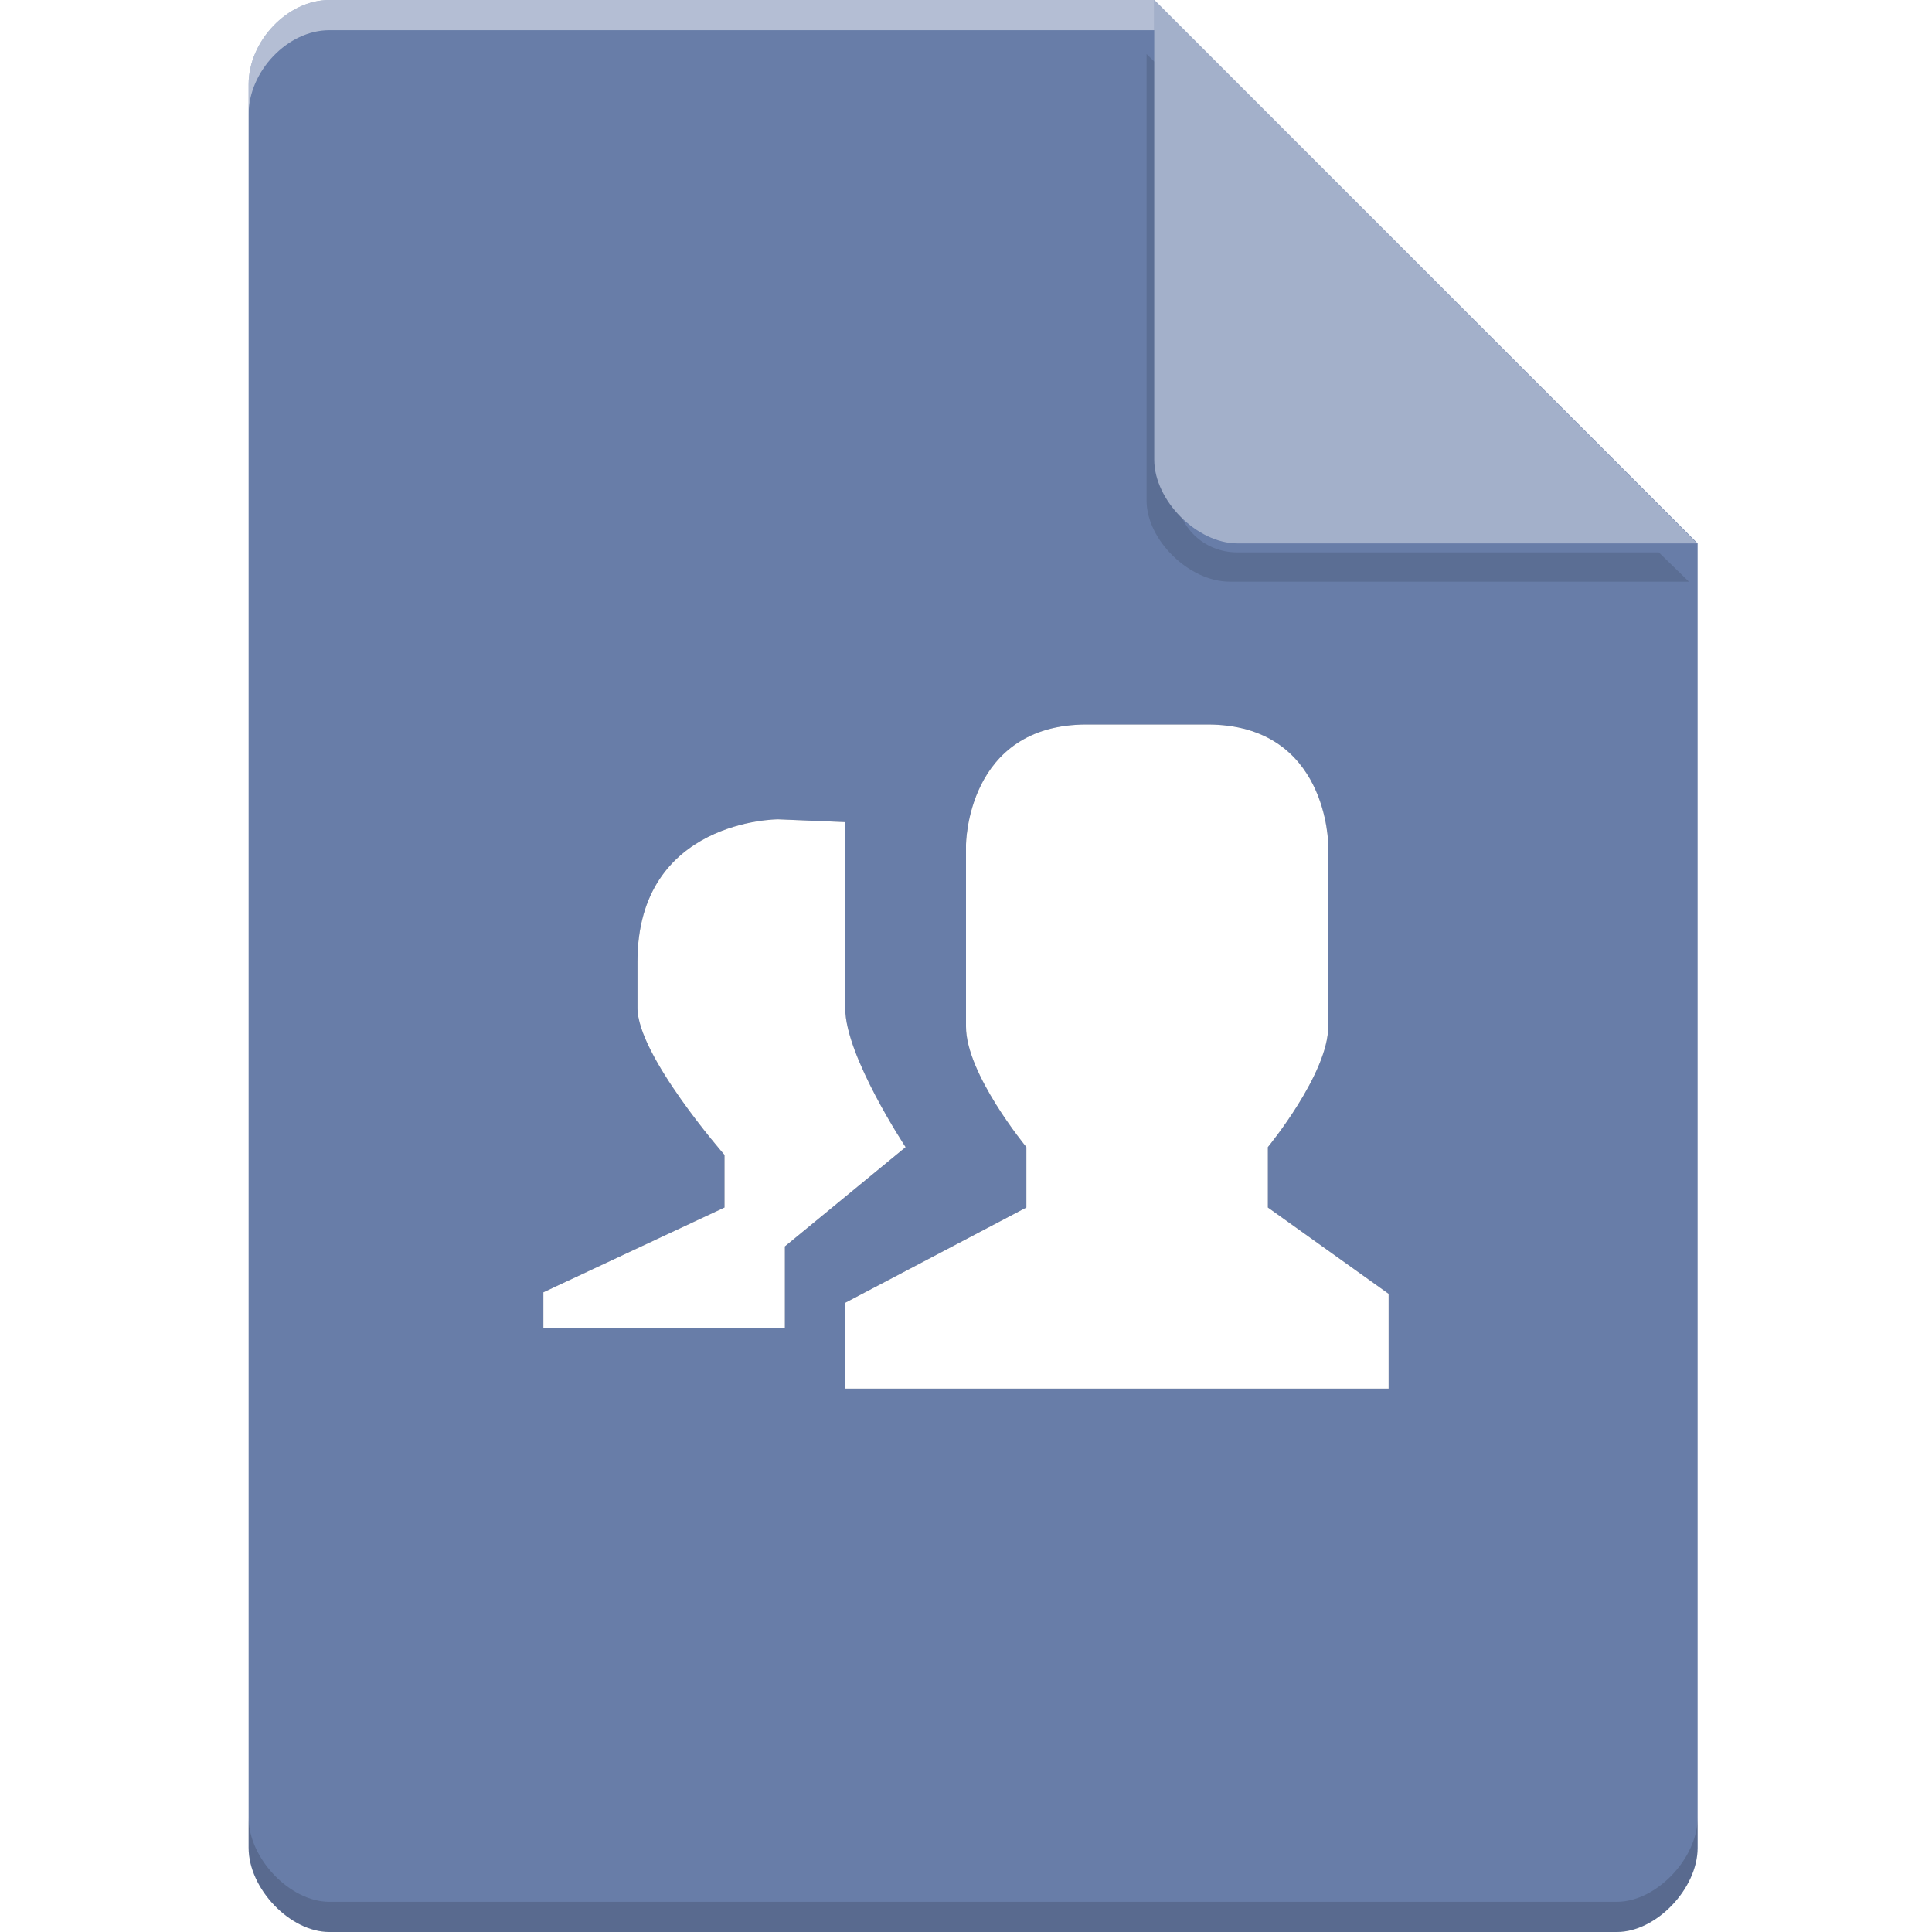 <?xml version="1.0" encoding="UTF-8" standalone="no"?>
<svg
   xmlns:dc="http://purl.org/dc/elements/1.1/"
   xmlns:cc="http://creativecommons.org/ns#"
   xmlns:rdf="http://www.w3.org/1999/02/22-rdf-syntax-ns#"
   xmlns:svg="http://www.w3.org/2000/svg"
   xmlns="http://www.w3.org/2000/svg"
   xmlns:sodipodi="http://sodipodi.sourceforge.net/DTD/sodipodi-0.dtd"
   xmlns:inkscape="http://www.inkscape.org/namespaces/inkscape"
   width="64px"
   height="64px"
   viewBox="0 0 64 64"
   version="1.1"
   id="svg2"
   inkscape:version="0.91 r13725"
   sodipodi:docname="application-users.svg">
  <defs
     id="defs15">
    <filter
       inkscape:collect="always"
       style="color-interpolation-filters:sRGB"
       id="filter4185-45"
       x="-0.096"
       width="1.192"
       y="-0.096"
       height="1.192">
      <feGaussianBlur
         inkscape:collect="always"
         stdDeviation="0.72"
         id="feGaussianBlur4187-2" />
    </filter>
    <filter
       inkscape:collect="always"
       style="color-interpolation-filters:sRGB"
       id="filter4200"
       x="-0.086"
       width="1.171"
       y="-0.109"
       height="1.218">
      <feGaussianBlur
         inkscape:collect="always"
         stdDeviation="1"
         id="feGaussianBlur4202" />
    </filter>
  </defs>
  <sodipodi:namedview
     pagecolor="#ffffff"
     bordercolor="#666666"
     borderopacity="1"
     objecttolerance="10"
     gridtolerance="10"
     guidetolerance="10"
     inkscape:pageopacity="0"
     inkscape:pageshadow="2"
     inkscape:window-width="1301"
     inkscape:window-height="744"
     id="namedview13"
     showgrid="true"
     inkscape:zoom="5.2149125"
     inkscape:cx="27.252272"
     inkscape:cy="34.395402"
     inkscape:window-x="65"
     inkscape:window-y="24"
     inkscape:window-maximized="1"
     inkscape:current-layer="svg2">
    <inkscape:grid
       type="xygrid"
       id="grid4194" />
  </sodipodi:namedview>
  <g
     id="g3347">
    <g
       id="g4173-24"
       transform="translate(0.236,0)">
      <path
         inkscape:connector-curvature="0"
         id="path5-3"
         d="M 10.672,0 C 9.297,0 8,1.355 8,2.789 L 8,61.211 C 8,62.566 9.375,64 10.672,64 l 42.656,0 C 54.625,64 56,62.566 56,61.211 L 56,18 38,0 Z m 0,0"
         style="fill:#687da8;fill-opacity:1;fill-rule:nonzero;stroke:none" />
      <path
         transform="matrix(0.999,0,0,0.971,0.056,0.554)"
         style="opacity:0.35;fill:#000000;fill-opacity:1;fill-rule:nonzero;stroke:none;filter:url(#filter4185-45)"
         d="m 37.727,1.273 0,15.227 c 0,1.348 1.41,2.773 2.758,2.773 l 15.227,0 -1,-1 -13.984,0 c -1.108,0 -2,-0.892 -2,-2 l 0,-14 -1,-1 z"
         id="path4183-02"
         inkscape:connector-curvature="0" />
      <path
         inkscape:connector-curvature="0"
         id="path9-99"
         d="M 38,0 55.984,18 40.758,18 C 39.41,18 38,16.574 38,15.227 Z m 0,0"
         style="fill:#a3b0ca;fill-opacity:1;fill-rule:nonzero;stroke:none" />
      <path
         style="opacity:0.5;fill:#ffffff;fill-opacity:1;fill-rule:nonzero;stroke:none"
         d="M 10.672,2.0000001e-8 C 9.297,2.0000001e-8 8,1.355 8,2.789 l 0,1 C 8,2.355 9.297,1 10.672,1 L 38,1 38,2e-8 l -27.328,0 z"
         id="path4160-1"
         inkscape:connector-curvature="0" />
      <path
         style="opacity:0.15;fill:#000000;fill-opacity:1;fill-rule:nonzero;stroke:none"
         d="m 8,60.211 0,1 c 0,1.355 1.375,2.789 2.672,2.789 L 53.328,64 C 54.625,64 56,62.566 56,61.211 l 0,-1 C 56,61.566 54.625,63 53.328,63 L 10.672,63 C 9.375,63 8,61.566 8,60.211 Z"
         id="path4178-08"
         inkscape:connector-curvature="0" />
    </g>
    <g
       style="fill:#000000;opacity:0.35;filter:url(#filter4200)"
       id="g4196">
      <path
         style="stroke:none;fill-rule:nonzero;fill:#000000;fill-opacity:1"
         d="M 36 24 L 40 24 C 44 24 44 28 44 28 L 44 34 C 44 35.57 42 38 42 38 L 42 40 L 46 42.859 L 46 46 L 28 46 L 28 43.156 L 34 40 L 34 38 C 34 38 31.992 35.57 32 34 L 32 28 C 32 28 32 24 36 24 Z M 25.773 27.141 L 28 27.234 L 28 33.406 C 28 34.98 30 38 30 38 L 26 41.289 L 26 44 L 18 44 L 18 42.809 L 24 40 L 24 38.258 C 24 38.258 21.102 34.949 21.117 33.375 L 21.117 31.855 C 21.117 27.141 25.773 27.141 25.773 27.141 Z M 25.773 27.141 "
         id="path4198" />
    </g>
    <g
       id="surface1">
      <path
         id="path11"
         d="M 36 24 L 40 24 C 44 24 44 28 44 28 L 44 34 C 44 35.57 42 38 42 38 L 42 40 L 46 42.859 L 46 46 L 28 46 L 28 43.156 L 34 40 L 34 38 C 34 38 31.992 35.57 32 34 L 32 28 C 32 28 32 24 36 24 Z M 25.773 27.141 L 28 27.234 L 28 33.406 C 28 34.98 30 38 30 38 L 26 41.289 L 26 44 L 18 44 L 18 42.809 L 24 40 L 24 38.258 C 24 38.258 21.102 34.949 21.117 33.375 L 21.117 31.855 C 21.117 27.141 25.773 27.141 25.773 27.141 Z M 25.773 27.141 "
         style=" stroke:none;fill-rule:nonzero;fill:rgb(100%,100%,100%);fill-opacity:1;" />
    </g>
  </g>
</svg>
